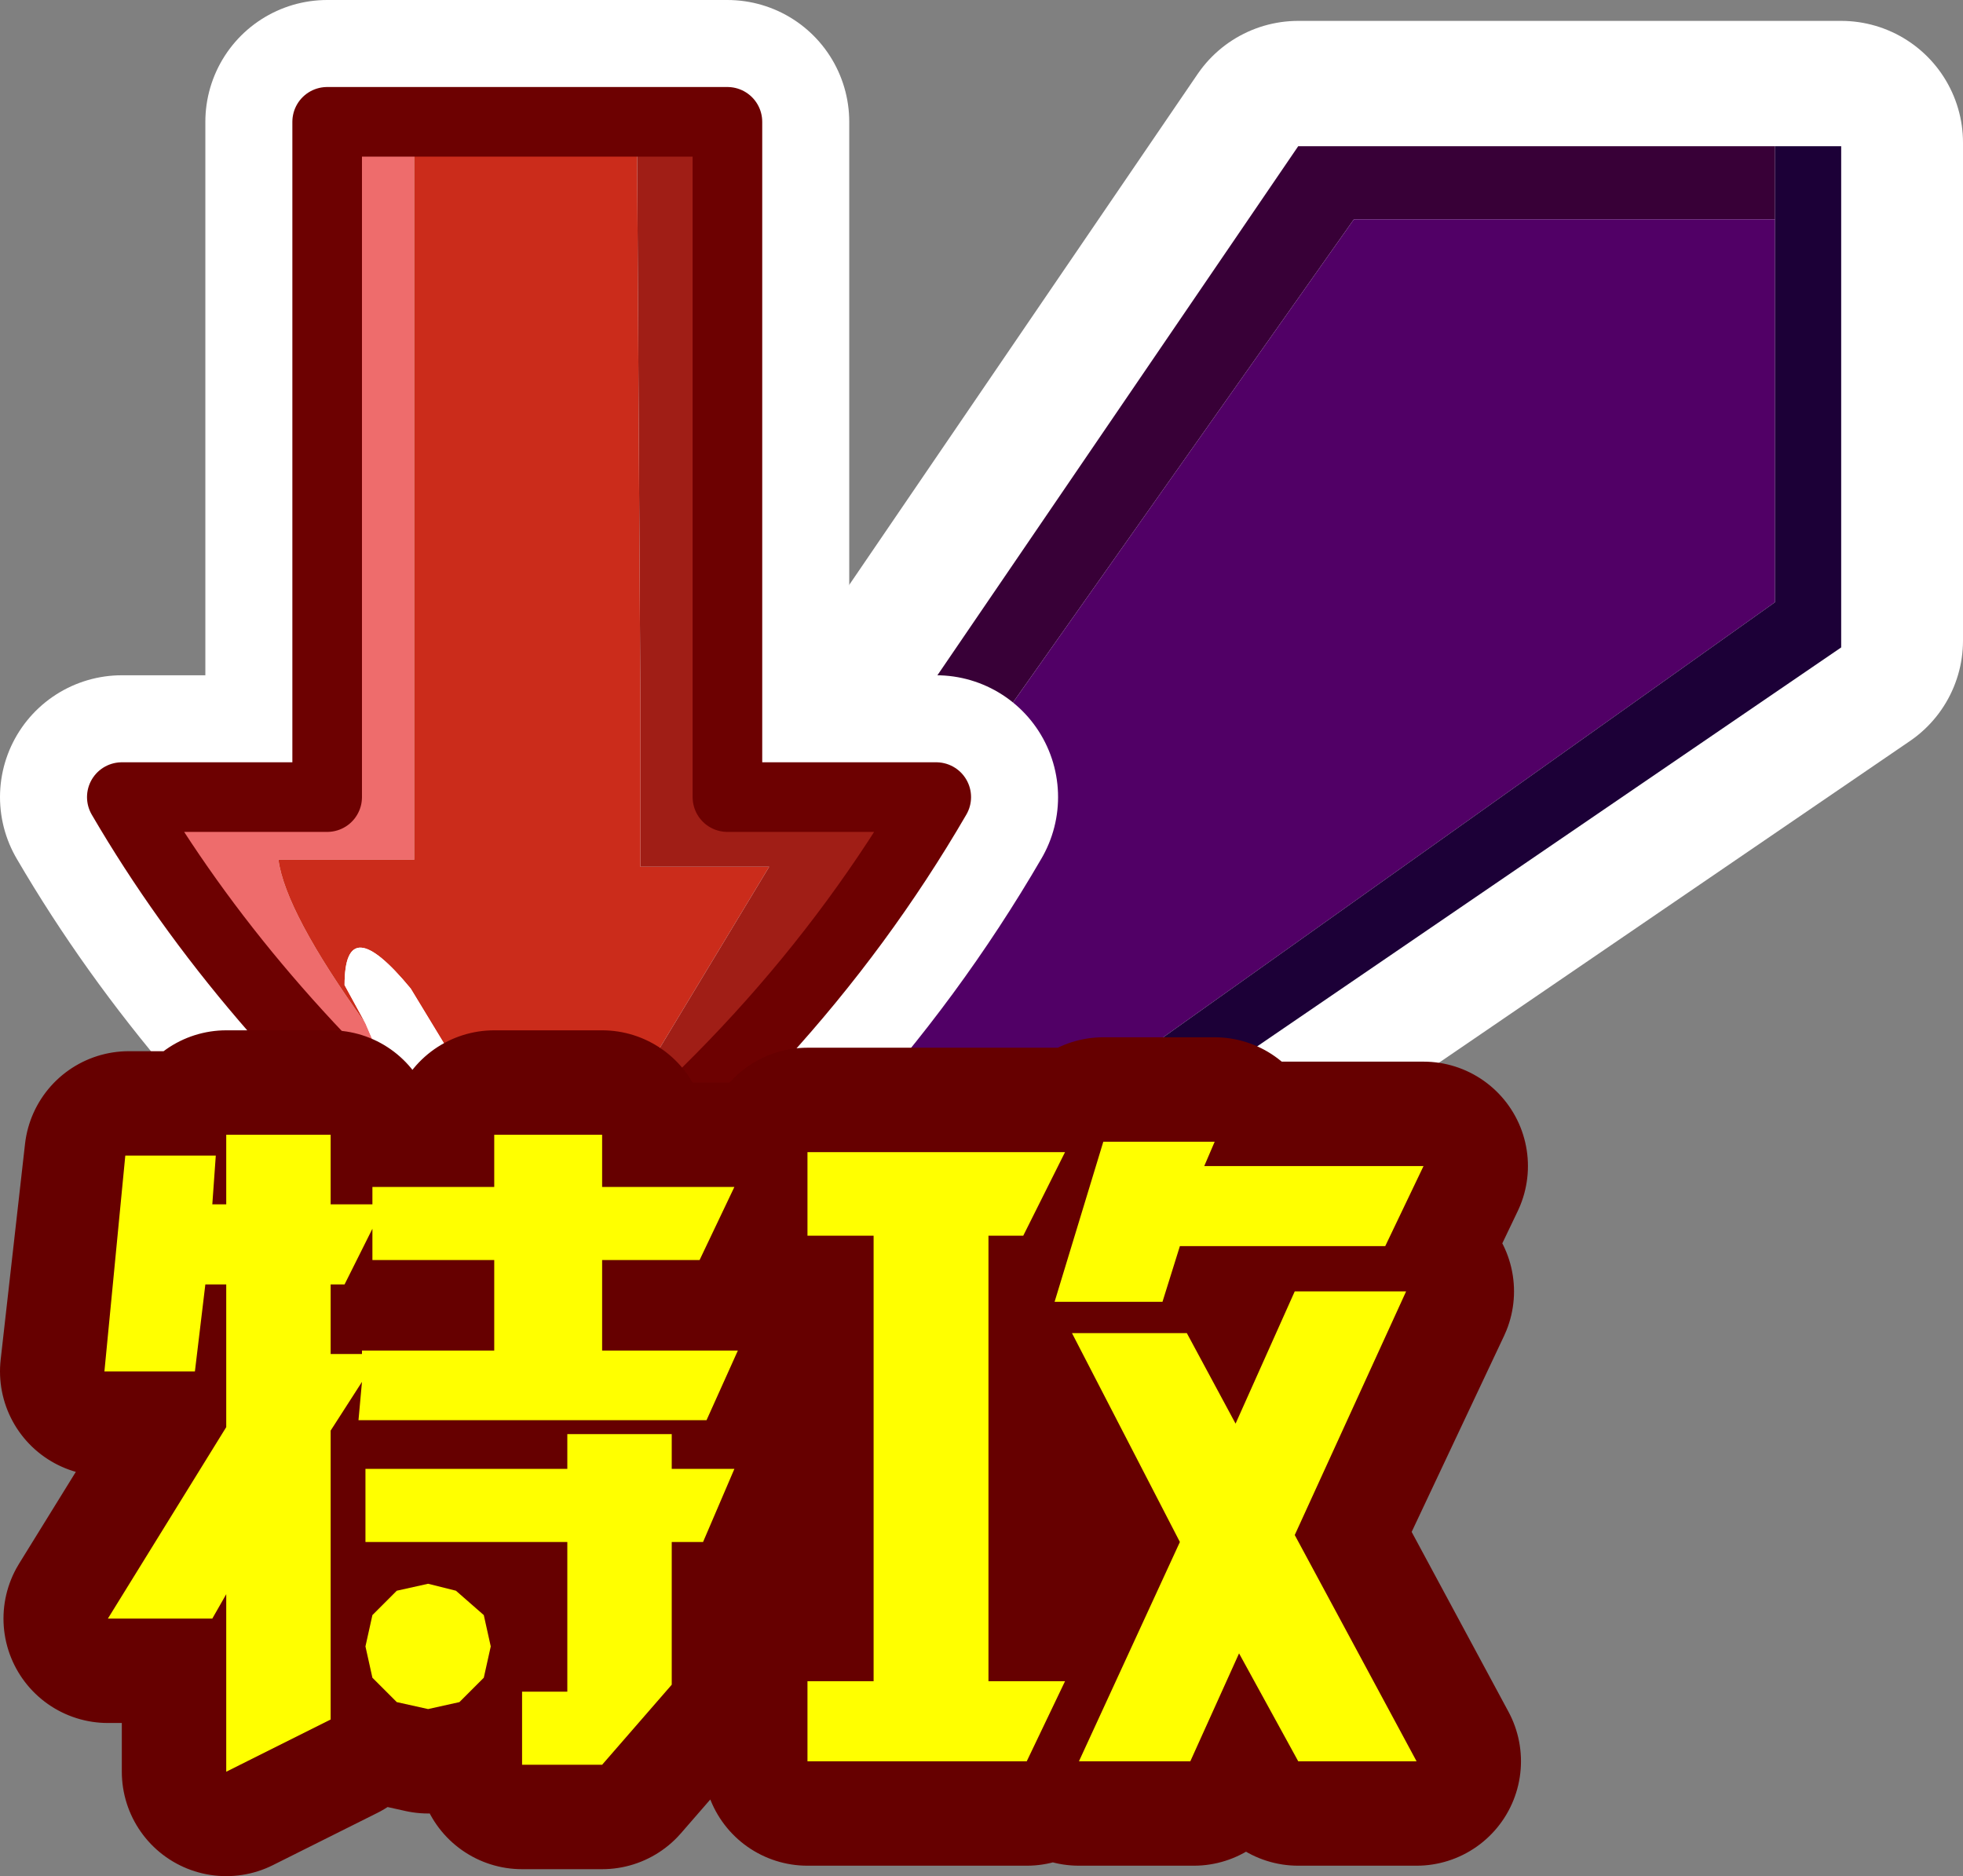 <?xml version="1.0" encoding="UTF-8" standalone="no"?>
<svg xmlns:xlink="http://www.w3.org/1999/xlink" height="26.95px" width="28.2px" xmlns="http://www.w3.org/2000/svg">
  <rect width="100%" height="100%" fill="#808080" stroke="none"/>
  <g transform="matrix(1.0, 0.0, 0.0, 1.0, -0.9, -2.55)">
    <path d="M10.55 21.15 L13.05 19.35 13.8 19.45 10.85 21.55 10.55 21.15 9.65 20.35 11.9 17.65 10.4 16.0 10.85 14.1 12.15 15.45 19.55 4.6 26.4 4.6 27.35 4.6 27.35 11.75 16.15 19.4 17.3 20.55 15.2 20.9 14.8 20.45 16.05 20.15 15.15 19.15 26.4 11.1 26.4 4.6" fill="none" stroke="#ffffff" stroke-linecap="round" stroke-linejoin="round" stroke-width="3.5"/>
    <path d="M26.4 5.7 L20.35 5.7 12.8 16.4 12.4 17.1 10.65 15.05 10.85 14.2 12.15 15.5 19.55 4.65 26.4 4.65 26.4 5.7" fill="#380037" fill-rule="evenodd" stroke="none"/>
    <path d="M10.65 15.05 L12.4 17.1 12.8 16.4 20.35 5.7 26.4 5.7 26.4 11.2 15.15 19.2 16.05 20.2 14.8 20.55 13.8 19.55 13.05 19.4 10.55 21.25 9.65 20.4 11.9 17.75 10.4 16.1 10.65 15.05" fill="#510066" fill-rule="evenodd" stroke="none"/>
    <path d="M26.4 5.7 L26.4 4.65 27.35 4.65 27.35 11.85 16.15 19.5 17.3 20.6 15.2 20.95 14.8 20.55 16.05 20.2 15.15 19.2 26.4 11.2 26.4 5.7 M10.55 21.25 L13.05 19.4 13.8 19.55 10.85 21.6 10.55 21.25" fill="#1c0037" fill-rule="evenodd" stroke="none"/>
    <path d="M5.6 4.3 L11.35 4.3 11.35 14.0 14.35 14.0 Q12.2 17.7 8.5 20.4 L7.4 19.55 Q4.4 17.0 2.65 14.0 L5.6 14.0 5.6 4.3 Z" fill="none" stroke="#ffffff" stroke-linecap="round" stroke-linejoin="round" stroke-width="3.5"/>
    <path d="M7.4 19.55 Q4.4 17.0 2.65 14.0 L5.6 14.0 5.6 4.3 6.85 4.3 6.85 14.9 4.9 14.9 Q5.0 15.65 6.15 17.25 L6.3 17.6 6.85 18.25 8.5 20.4 Q6.3 18.35 7.4 19.55" fill="#ee6c6c" fill-rule="evenodd" stroke="none"/>
    <path d="M6.85 4.3 L10.05 4.3 10.1 12.65 10.1 15.0 11.95 15.0 10.35 17.65 8.5 20.4 7.4 19.55 Q6.3 18.35 8.5 20.4 L6.85 18.25 Q7.05 18.45 7.4 18.45 L7.65 18.15 6.8 16.75 Q5.85 15.6 5.85 16.7 L6.15 17.25 Q5.0 15.65 4.9 14.9 L6.85 14.9 6.85 4.3" fill="#cb2c1b" fill-rule="evenodd" stroke="none"/>
    <path d="M6.15 17.25 L5.85 16.7 Q5.85 15.6 6.8 16.75 L7.65 18.15 7.4 18.45 Q7.05 18.45 6.85 18.25 L6.3 17.6 6.15 17.25" fill="#ffffff" fill-rule="evenodd" stroke="none"/>
    <path d="M10.05 4.3 L11.35 4.3 11.35 14.0 14.35 14.0 Q12.2 17.7 8.5 20.4 L10.35 17.65 11.95 15.0 10.1 15.0 10.1 12.65 10.05 4.3" fill="#a01e16" fill-rule="evenodd" stroke="none"/>
    <path d="M6.85 4.3 L10.05 4.3 11.35 4.3 11.35 14.0 14.35 14.0 Q12.2 17.7 8.5 20.4 L7.4 19.55 Q4.4 17.0 2.65 14.0 L5.6 14.0 5.6 4.3 6.85 4.3 Z" fill="none" stroke="#6d0101" stroke-linecap="round" stroke-linejoin="round" stroke-width="1.0"/>
    <path d="M12.5 19.1 L16.2 19.1 15.6 20.3 15.1 20.3 15.1 26.7 16.2 26.7 15.65 27.85 12.5 27.85 12.5 26.7 13.5 26.7 13.5 20.3 12.5 20.3 12.5 19.1 M9.55 20.65 L9.55 21.95 11.55 21.95 11.05 22.95 6.1 22.95 6.1 22.4 5.65 23.1 5.65 27.25 4.15 28.0 4.15 25.45 3.95 25.8 2.45 25.8 4.15 23.05 4.15 21.0 3.85 21.0 3.7 22.25 2.4 22.25 2.75 19.15 4.0 19.15 3.95 19.85 4.15 19.85 4.15 18.85 5.65 18.85 5.65 19.85 6.25 19.85 6.25 19.6 8.0 19.6 8.0 18.85 9.55 18.85 9.55 19.6 11.45 19.6 10.95 20.65 9.55 20.65 M5.85 21.0 L5.65 21.0 5.65 22.0 6.1 22.0 6.1 21.95 8.0 21.95 8.0 20.65 6.25 20.65 6.25 20.2 5.85 21.0 M9.05 23.15 L10.55 23.15 10.55 23.65 11.45 23.65 11.0 24.7 10.55 24.7 10.55 26.75 9.55 27.9 8.4 27.9 8.4 26.85 9.05 26.85 9.05 24.7 6.15 24.7 6.15 23.65 9.05 23.65 9.05 23.15 M7.05 25.3 L7.5 25.4 7.85 25.75 8.0 26.2 7.85 26.65 7.5 27.0 7.05 27.1 6.6 27.0 6.3 26.65 6.15 26.2 Q6.1 25.95 6.3 25.75 L6.6 25.4 7.05 25.3 M17.85 20.45 L17.6 21.25 16.05 21.25 16.75 18.95 18.35 18.95 18.25 19.3 21.35 19.3 20.8 20.45 17.85 20.45 M21.15 21.1 L19.5 24.6 21.25 27.85 19.55 27.85 18.75 26.3 18.05 27.85 16.4 27.85 17.85 24.7 16.3 21.75 17.95 21.75 18.65 23.0 19.5 21.1 21.15 21.1" fill="#ffff00" fill-rule="evenodd" stroke="none"/>
    <path d="M12.5 19.1 L16.2 19.1 15.6 20.3 15.1 20.3 15.1 26.7 16.2 26.7 15.65 27.85 12.5 27.85 12.5 26.7 13.5 26.7 13.5 20.3 12.5 20.3 12.5 19.1 M9.55 20.65 L9.55 21.95 11.55 21.95 11.05 22.95 6.1 22.95 6.1 22.4 5.65 23.1 5.65 27.25 4.15 28.0 4.15 25.45 3.95 25.8 2.45 25.8 4.15 23.05 4.15 21.0 3.85 21.0 3.7 22.25 2.4 22.25 2.75 19.15 4.0 19.15 3.95 19.85 4.15 19.85 4.15 18.85 5.65 18.85 5.65 19.85 6.25 19.85 6.25 19.6 8.0 19.6 8.0 18.85 9.55 18.85 9.55 19.6 11.45 19.6 10.95 20.65 9.55 20.65 M5.85 21.0 L5.65 21.0 5.65 22.0 6.1 22.0 6.1 21.95 8.0 21.95 8.0 20.65 6.25 20.65 6.25 20.2 5.85 21.0 M9.05 23.15 L10.55 23.15 10.55 23.65 11.45 23.65 11.0 24.7 10.55 24.7 10.55 26.75 9.55 27.9 8.4 27.9 8.4 26.85 9.05 26.85 9.05 24.7 6.15 24.7 6.15 23.65 9.05 23.65 9.05 23.15 M7.05 25.3 L7.5 25.4 7.85 25.75 8.0 26.2 7.85 26.65 7.5 27.0 7.05 27.1 6.6 27.0 6.3 26.65 6.15 26.2 Q6.1 25.95 6.3 25.75 L6.6 25.4 7.05 25.3 M17.85 20.45 L17.6 21.25 16.05 21.25 16.75 18.95 18.35 18.95 18.25 19.3 21.35 19.3 20.8 20.45 17.85 20.45 M21.15 21.1 L19.5 24.6 21.25 27.85 19.55 27.85 18.75 26.3 18.05 27.85 16.4 27.85 17.85 24.7 16.3 21.75 17.95 21.75 18.65 23.0 19.5 21.1 21.15 21.1 Z" fill="none" stroke="#660000" stroke-linecap="round" stroke-linejoin="round" stroke-width="3.0"/>
    <path d="M20.8 20.45 L17.85 20.45 17.6 21.25 16.05 21.25 16.75 18.95 18.35 18.95 18.2 19.3 21.35 19.3 20.8 20.45 M4.15 18.85 L5.65 18.85 5.65 19.85 6.25 19.85 6.25 19.6 8.0 19.6 8.0 18.85 9.55 18.85 9.55 19.6 11.45 19.6 10.95 20.65 9.55 20.65 9.55 21.95 11.5 21.95 11.05 22.95 6.05 22.95 6.1 22.4 5.65 23.1 5.65 27.25 4.15 28.0 4.15 25.45 3.95 25.8 2.45 25.8 4.15 23.05 4.15 21.0 3.85 21.0 3.7 22.25 2.4 22.25 2.7 19.15 4.0 19.15 3.95 19.85 4.15 19.85 4.15 18.85 M6.25 20.2 L5.85 21.0 5.65 21.0 5.65 22.0 6.1 22.0 6.1 21.95 8.0 21.95 8.0 20.65 6.25 20.65 6.25 20.2 M6.15 23.65 L9.05 23.65 9.05 23.15 10.55 23.15 10.55 23.65 11.45 23.65 11.0 24.7 10.55 24.7 10.55 26.75 9.55 27.9 8.4 27.9 8.4 26.85 9.05 26.85 9.05 24.7 6.15 24.7 6.15 23.65 M12.5 19.1 L16.2 19.1 15.6 20.3 15.1 20.3 15.1 26.7 16.2 26.7 15.65 27.85 12.5 27.85 12.5 26.7 13.45 26.7 13.45 20.3 12.5 20.3 12.5 19.1 M18.65 23.0 L19.5 21.1 21.1 21.1 19.5 24.6 21.25 27.85 19.55 27.85 18.7 26.3 18.0 27.85 16.4 27.85 17.85 24.7 16.3 21.7 17.95 21.7 18.65 23.0 M7.95 26.2 L7.85 26.65 7.5 27.0 7.05 27.1 6.6 27.0 6.25 26.65 6.15 26.2 6.25 25.75 6.6 25.4 7.05 25.3 7.45 25.4 7.85 25.75 7.95 26.2" fill="#ffff00" fill-rule="evenodd" stroke="none"/>
  </g>
</svg>
